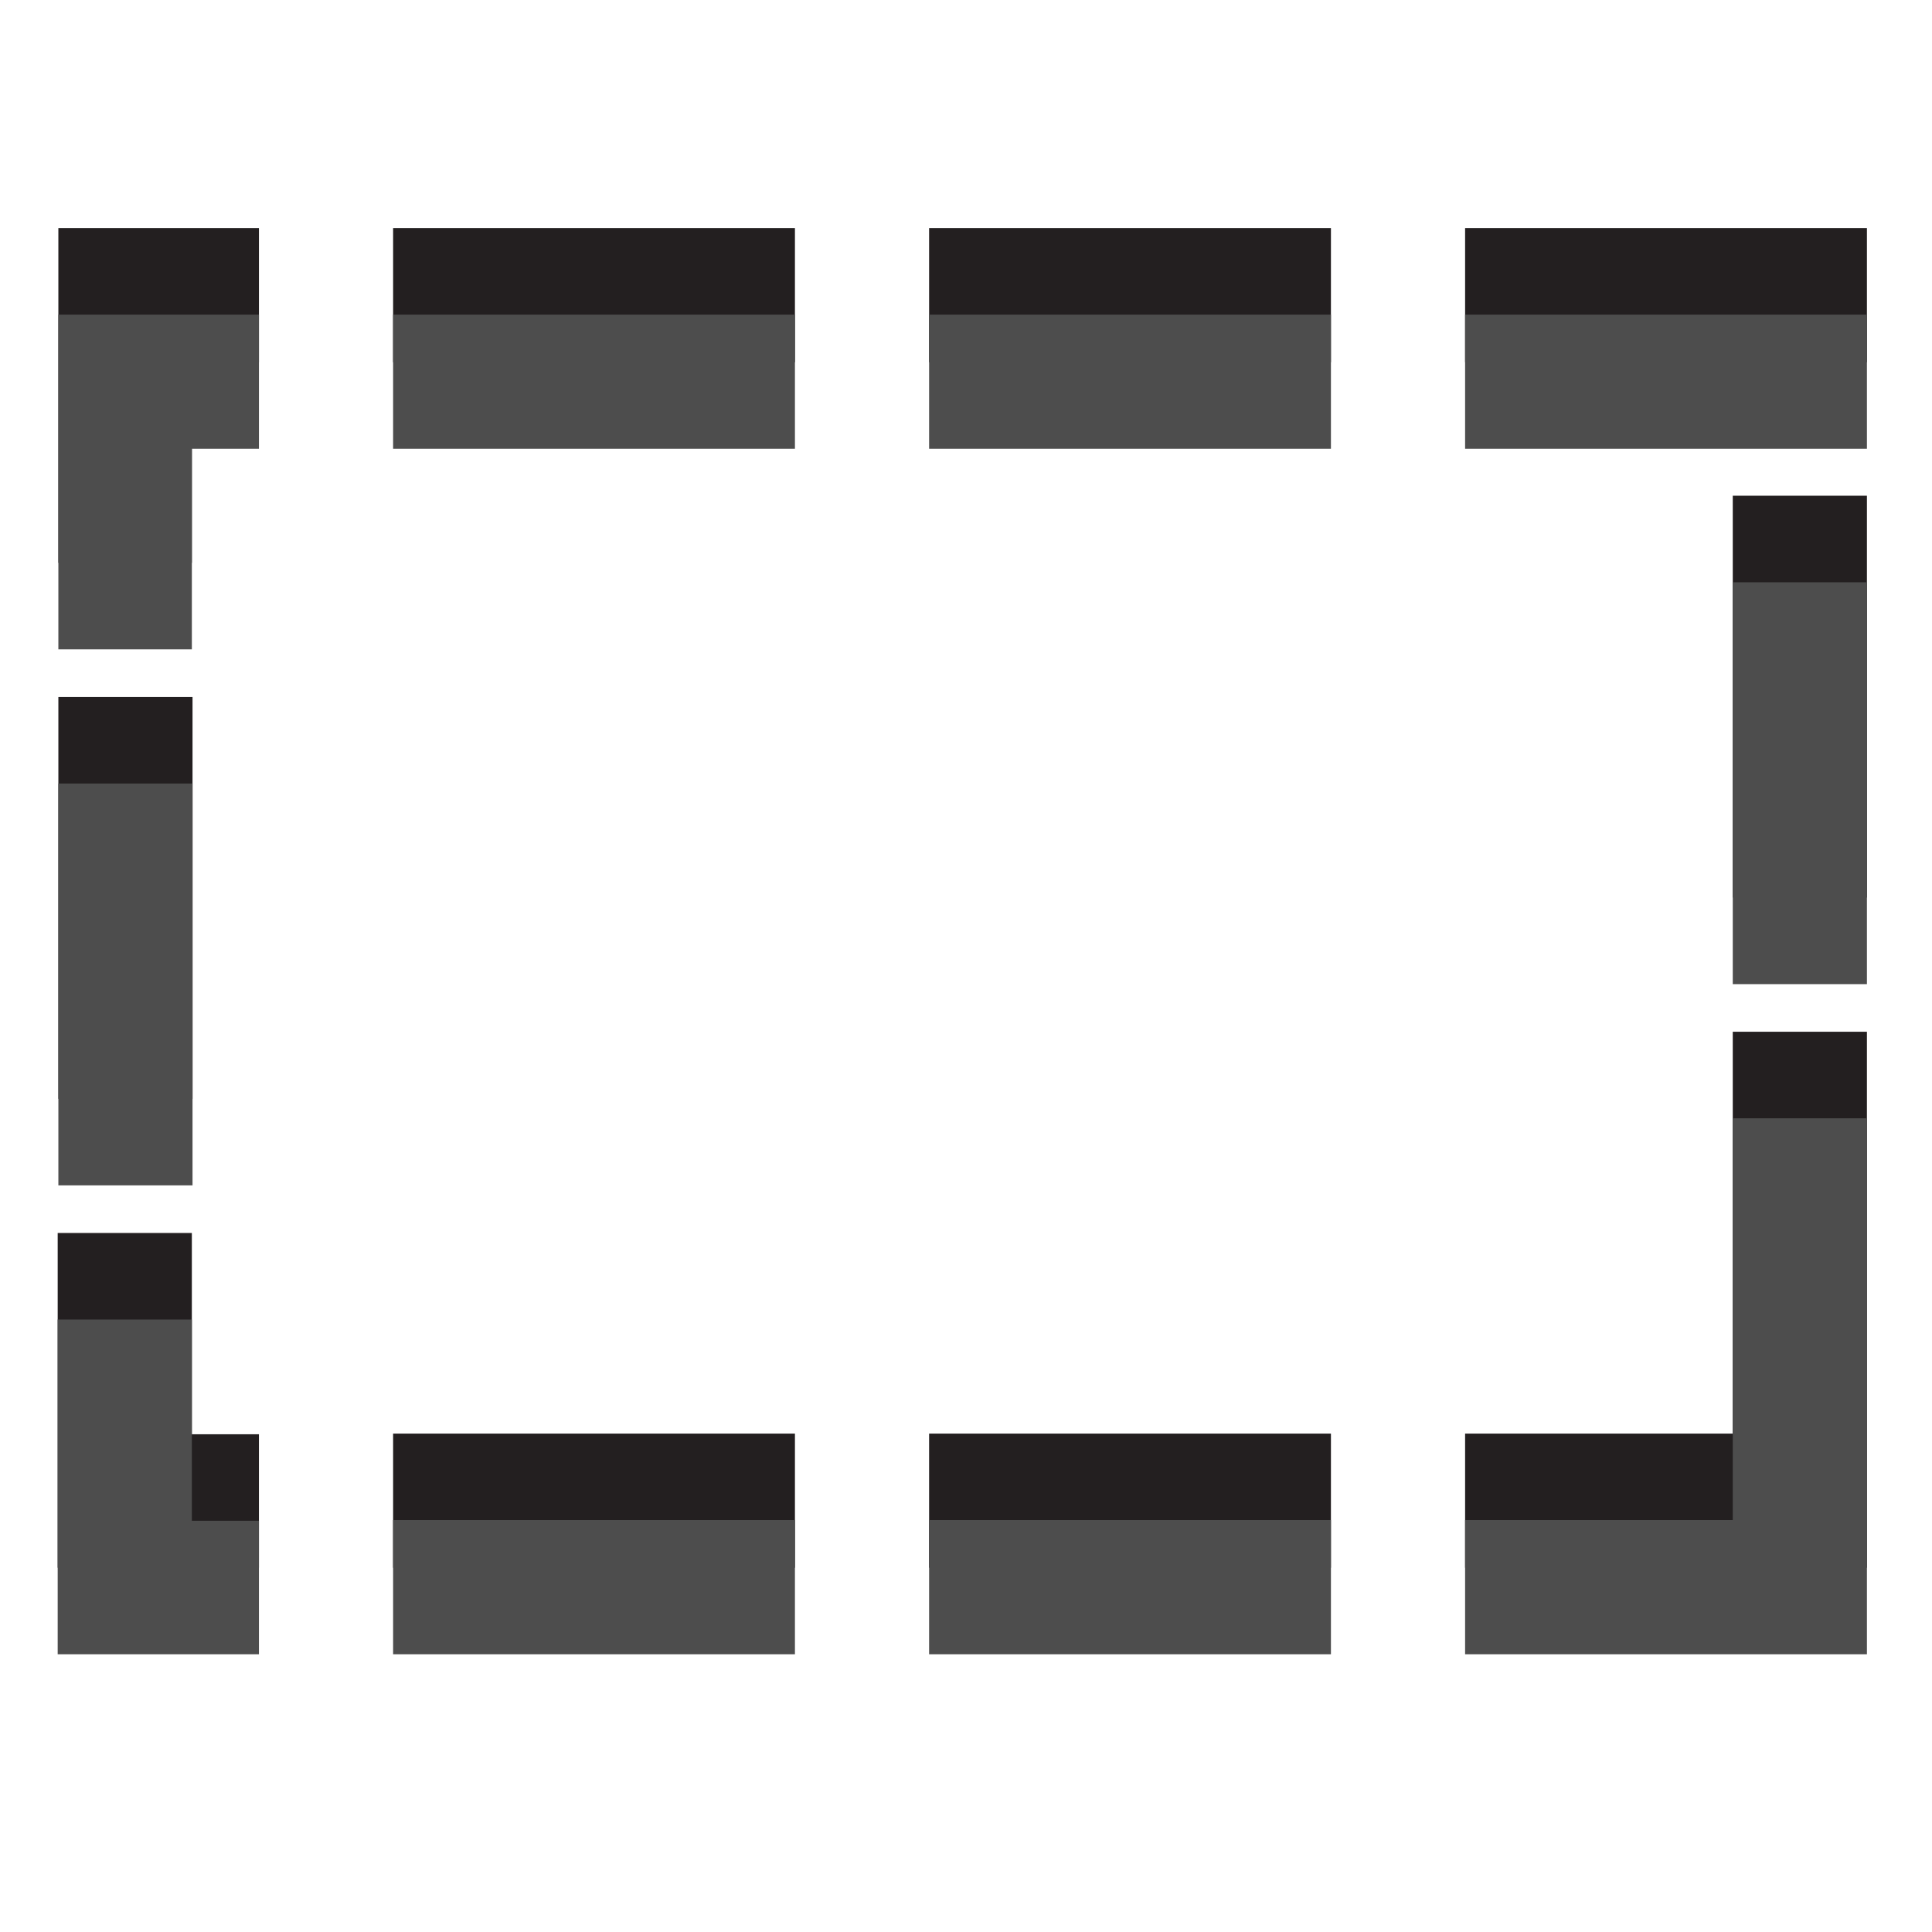 <?xml version="1.0" encoding="UTF-8" standalone="no"?>
<!-- Created with Inkscape (http://www.inkscape.org/) -->

<svg
   xmlns:dc="http://purl.org/dc/elements/1.1/"
   xmlns:cc="http://creativecommons.org/ns#"
   xmlns:rdf="http://www.w3.org/1999/02/22-rdf-syntax-ns#"
   xmlns:svg="http://www.w3.org/2000/svg"
   xmlns="http://www.w3.org/2000/svg"
   xmlns:sodipodi="http://sodipodi.sourceforge.net/DTD/sodipodi-0.dtd"
   xmlns:inkscape="http://www.inkscape.org/namespaces/inkscape"
   version="1.1"
   width="100%"
   height="100%"
   viewBox="0 0 288 288"
   id="svg7631"
   xml:space="preserve"
   inkscape:version="0.48.4 r9939"
   sodipodi:docname="rectangle-hover.svg"><sodipodi:namedview
     pagecolor="#ffffff"
     bordercolor="#666666"
     borderopacity="1"
     objecttolerance="10"
     gridtolerance="10"
     guidetolerance="10"
     inkscape:pageopacity="0"
     inkscape:pageshadow="2"
     inkscape:window-width="640"
     inkscape:window-height="480"
     id="namedview8"
     showgrid="false"
     inkscape:zoom="0.81944444"
     inkscape:cx="144"
     inkscape:cy="144"
     inkscape:window-x="0"
     inkscape:window-y="0"
     inkscape:window-maximized="0"
     inkscape:current-layer="g3" /><defs
     id="defs11" /><g
     id="g3"><path
       d="m 278.3,233.7 h -59.9 v -20 h 59.9 v 20 z m -79.9,0 h -59.9 v -20 h 59.9 v 20 z m -79.9,0 H 58.6 v -20 h 59.9 v 20 z m -79.9,0 h -30 v -49.9 h 20 l 0,30 h 10 v 19.9 z m 239.7,-20 h -20 v -59.9 h 20 v 59.9 z M 28.7,163.8 h -20 v -59.9 h 20 v 59.9 z m 249.6,-30 h -20 V 73.9 h 20 v 59.9 z M 28.7,83.9 H 8.7 V 34 h 29.9 v 20 h -10 V 83.9 z M 278.3,54 H 218.4 V 34 h 59.9 v 20 z m -79.9,0 H 138.5 V 34 h 59.9 v 20 z m -79.9,0 H 58.6 V 34 h 59.9 v 20 z"
       id="path5"
       style="fill:#231f20" /><path
       d="m 278.3,246.6 h -59.9 v -20 h 59.9 v 20 z m -79.9,0 h -59.9 v -20 h 59.9 v 20 z m -79.9,0 H 58.6 v -20 h 59.9 v 20 z m -79.9,0 h -30 v -49.9 h 20 l 0,30 h 10 v 19.9 z m 239.7,-20 h -20 v -59.9 h 20 v 59.9 z M 28.7,176.7 h -20 v -59.9 h 20 v 59.9 z m 249.6,-30 h -20 V 86.8 h 20 v 59.9 z M 28.7,96.8 H 8.7 V 46.9 h 29.9 v 20 h -10 V 96.8 z M 278.3,66.9 h -59.9 v -20 h 59.9 v 20 z m -79.9,0 h -59.9 v -20 h 59.9 v 20 z m -79.9,0 H 58.6 v -20 h 59.9 v 20 z"
       id="path7"
       style="fill:#4d4d4d" /></g></svg>